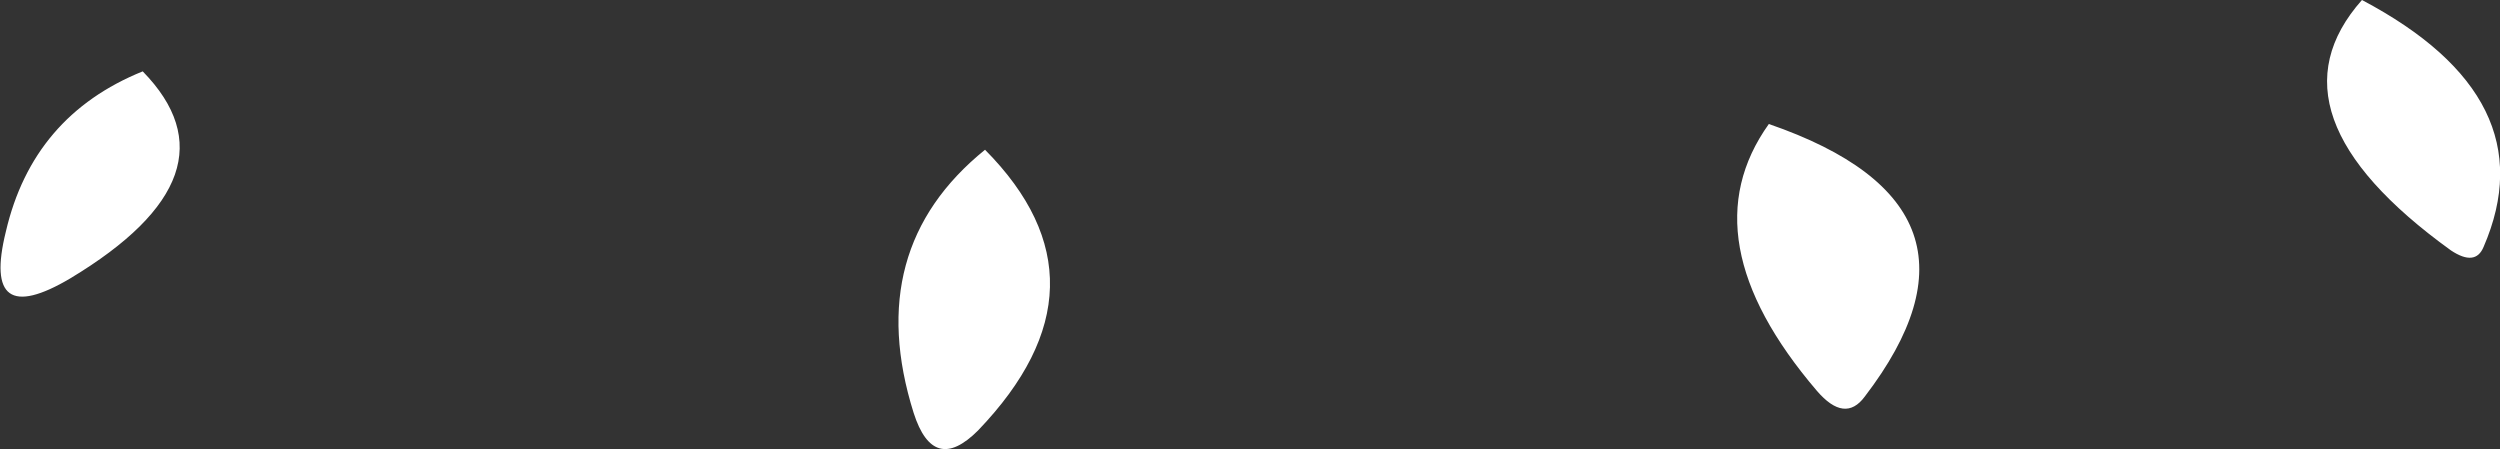 <?xml version="1.0" encoding="UTF-8" standalone="no"?>
<svg xmlns:xlink="http://www.w3.org/1999/xlink" height="19.2px" width="106.85px" xmlns="http://www.w3.org/2000/svg">
  <rect width="100%" height="100%" fill="#333333" stroke="none"/>
  <g transform="matrix(1.0, 0.0, 0.0, 1.0, 95.35, 27.7)">
    <path d="M5.6 -27.7 Q13.55 -23.5 10.8 -17.15 10.45 -16.3 9.4 -17.0 1.3 -22.85 5.6 -27.7 M-89.25 -24.65 Q-84.95 -20.25 -92.35 -15.8 -96.15 -13.55 -95.1 -17.8 -93.95 -22.75 -89.25 -24.65 M-53.25 -21.3 Q-47.55 -15.55 -53.55 -9.3 -55.45 -7.4 -56.3 -10.05 -58.5 -17.05 -53.25 -21.3 M-19.75 -22.4 Q-9.45 -18.85 -15.65 -10.75 -16.5 -9.6 -17.7 -11.0 -23.25 -17.5 -19.75 -22.4" fill="#ffffff" fill-rule="evenodd" stroke="none"/>
  </g>
</svg>
